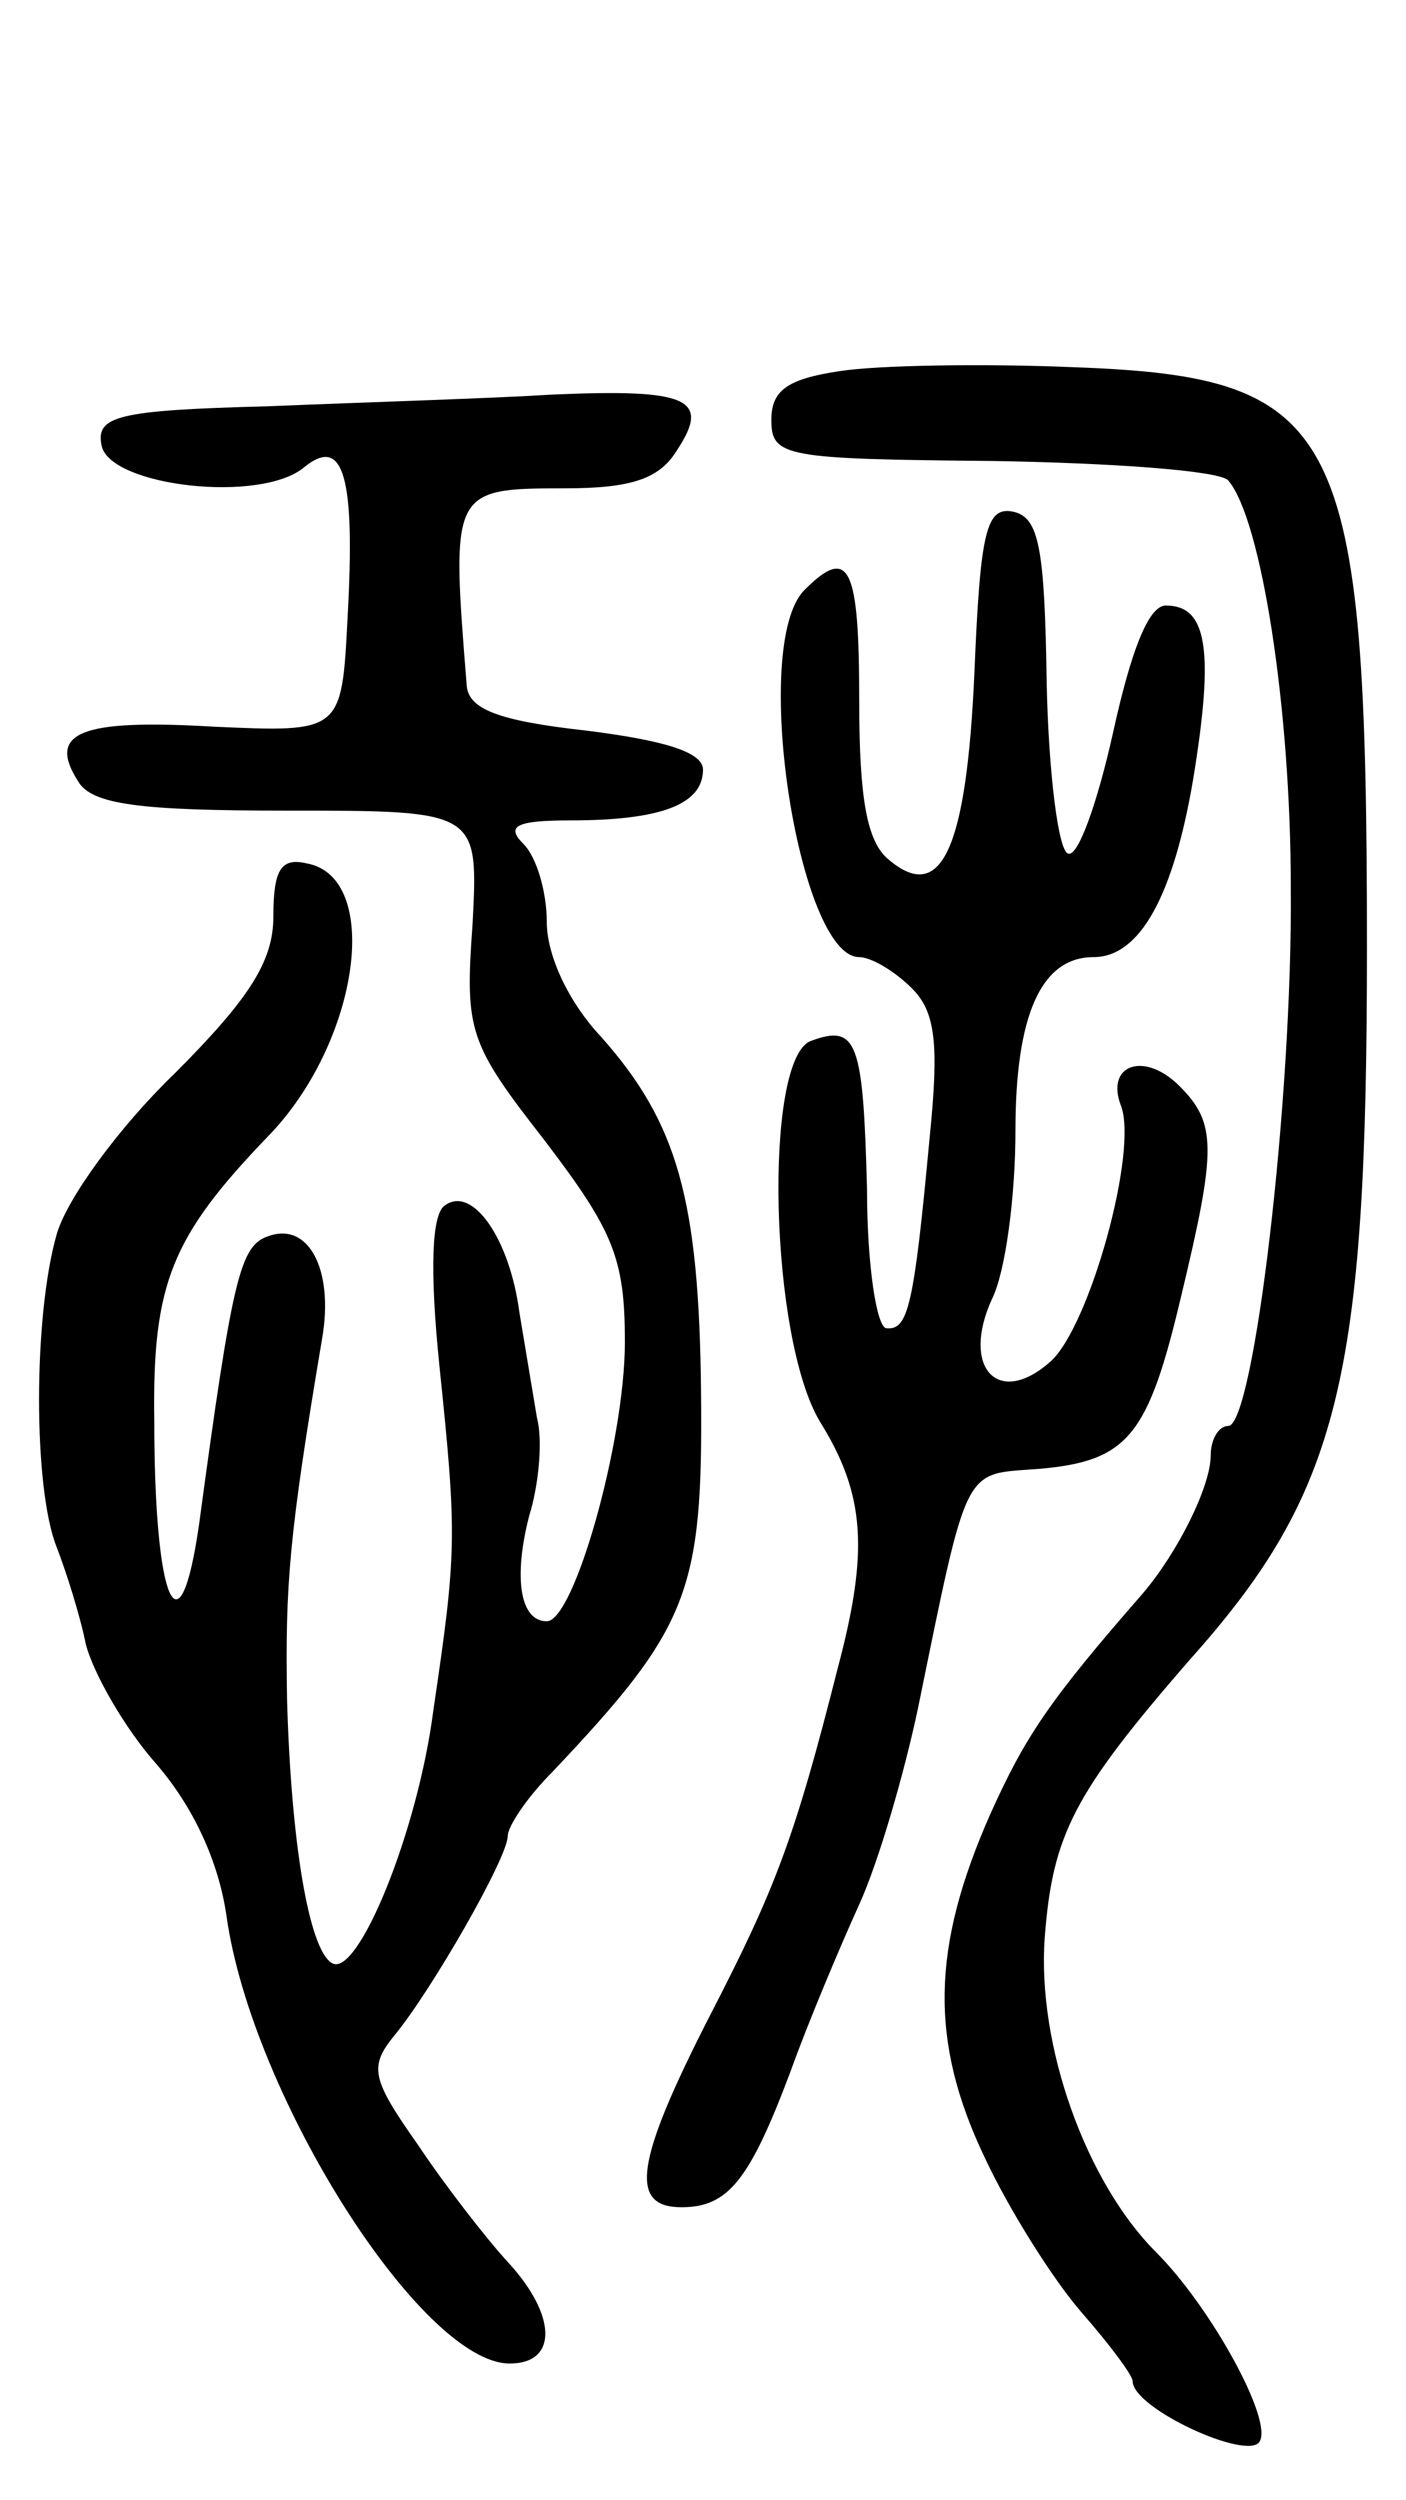 <svg version="1.0" xmlns="http://www.w3.org/2000/svg"
 width="72pt" height="128pt" viewBox="0 0 72 128"
 preserveAspectRatio="xMidYMid meet">
<g transform="translate(0,128) scale(0.1,-0.1)"
fill="#000000" stroke="none">
<path d="M430 1090 c-27 -4 -35 -10 -35 -25 0 -19 7 -20 113 -21 62 -1 117 -5
121 -10 17 -20 32 -117 32 -208 1 -109 -19 -276 -32 -276 -5 0 -9 -7 -9 -15 0
-16 -17 -50 -35 -71 -48 -55 -60 -73 -78 -113 -30 -68 -31 -116 -3 -175 13
-28 36 -64 50 -80 14 -16 26 -32 26 -35 0 -14 59 -41 65 -31 7 11 -25 69 -53
97 -36 36 -61 106 -57 161 4 53 15 74 74 142 77 86 91 144 91 365 0 267 -13
292 -150 297 -47 2 -101 1 -120 -2z"/>
<path d="M137 1072 c-77 -2 -88 -5 -85 -20 4 -21 82 -30 104 -11 20 16 26 -5
22 -77 -3 -59 -3 -59 -69 -56 -68 4 -85 -3 -69 -28 7 -12 32 -15 107 -15 98 0
98 0 95 -58 -4 -55 -2 -61 37 -111 35 -46 41 -60 41 -103 0 -51 -26 -143 -40
-143 -14 0 -17 23 -9 54 5 16 7 39 4 50 -2 12 -6 36 -9 54 -5 38 -24 65 -38
55 -7 -4 -8 -33 -3 -82 9 -87 9 -95 -3 -176 -8 -63 -39 -138 -52 -130 -12 7
-21 63 -23 135 -1 59 1 84 18 185 6 35 -7 60 -28 52 -14 -5 -18 -21 -35 -147
-10 -70 -23 -41 -23 53 -1 70 9 94 58 145 47 48 59 133 20 140 -13 3 -17 -3
-17 -27 0 -23 -12 -42 -51 -81 -28 -27 -55 -64 -60 -82 -12 -42 -12 -130 0
-160 5 -13 12 -35 15 -50 4 -15 20 -43 36 -61 19 -22 32 -50 36 -78 13 -92
100 -229 145 -229 25 0 24 25 -1 52 -11 12 -32 39 -46 60 -24 34 -25 40 -12
56 19 23 58 91 58 102 0 5 10 20 23 33 70 74 77 92 76 194 -1 99 -12 138 -51
182 -17 18 -28 42 -28 59 0 15 -5 33 -12 40 -9 9 -4 12 24 12 46 0 68 8 68 26
0 9 -20 15 -60 20 -45 5 -60 11 -61 23 -8 100 -8 101 50 101 35 0 49 5 58 20
17 26 5 31 -64 28 -32 -2 -98 -4 -146 -6z"/>
<path d="M499 936 c-4 -91 -17 -119 -44 -96 -11 9 -15 31 -15 81 0 69 -5 80
-28 57 -28 -28 -3 -188 28 -188 6 0 18 -7 27 -16 12 -12 14 -28 9 -77 -8 -86
-11 -98 -22 -97 -5 0 -10 32 -10 71 -2 76 -5 85 -29 76 -24 -10 -21 -152 5
-195 23 -37 25 -66 9 -126 -22 -87 -32 -113 -65 -177 -39 -76 -42 -99 -15 -99
24 0 35 14 56 70 9 25 25 63 35 85 10 22 23 67 30 100 26 127 23 120 62 123
46 4 56 17 73 89 18 75 18 88 -1 107 -18 18 -38 11 -30 -10 9 -23 -16 -113
-36 -131 -27 -24 -46 -3 -30 32 7 14 12 53 12 86 0 59 13 89 40 89 24 0 41 32
51 91 11 67 7 89 -14 89 -9 0 -18 -24 -27 -65 -8 -36 -18 -64 -23 -62 -5 1
-10 41 -11 87 -1 70 -4 85 -17 88 -14 3 -17 -10 -20 -82z"/>
</g>
</svg>
